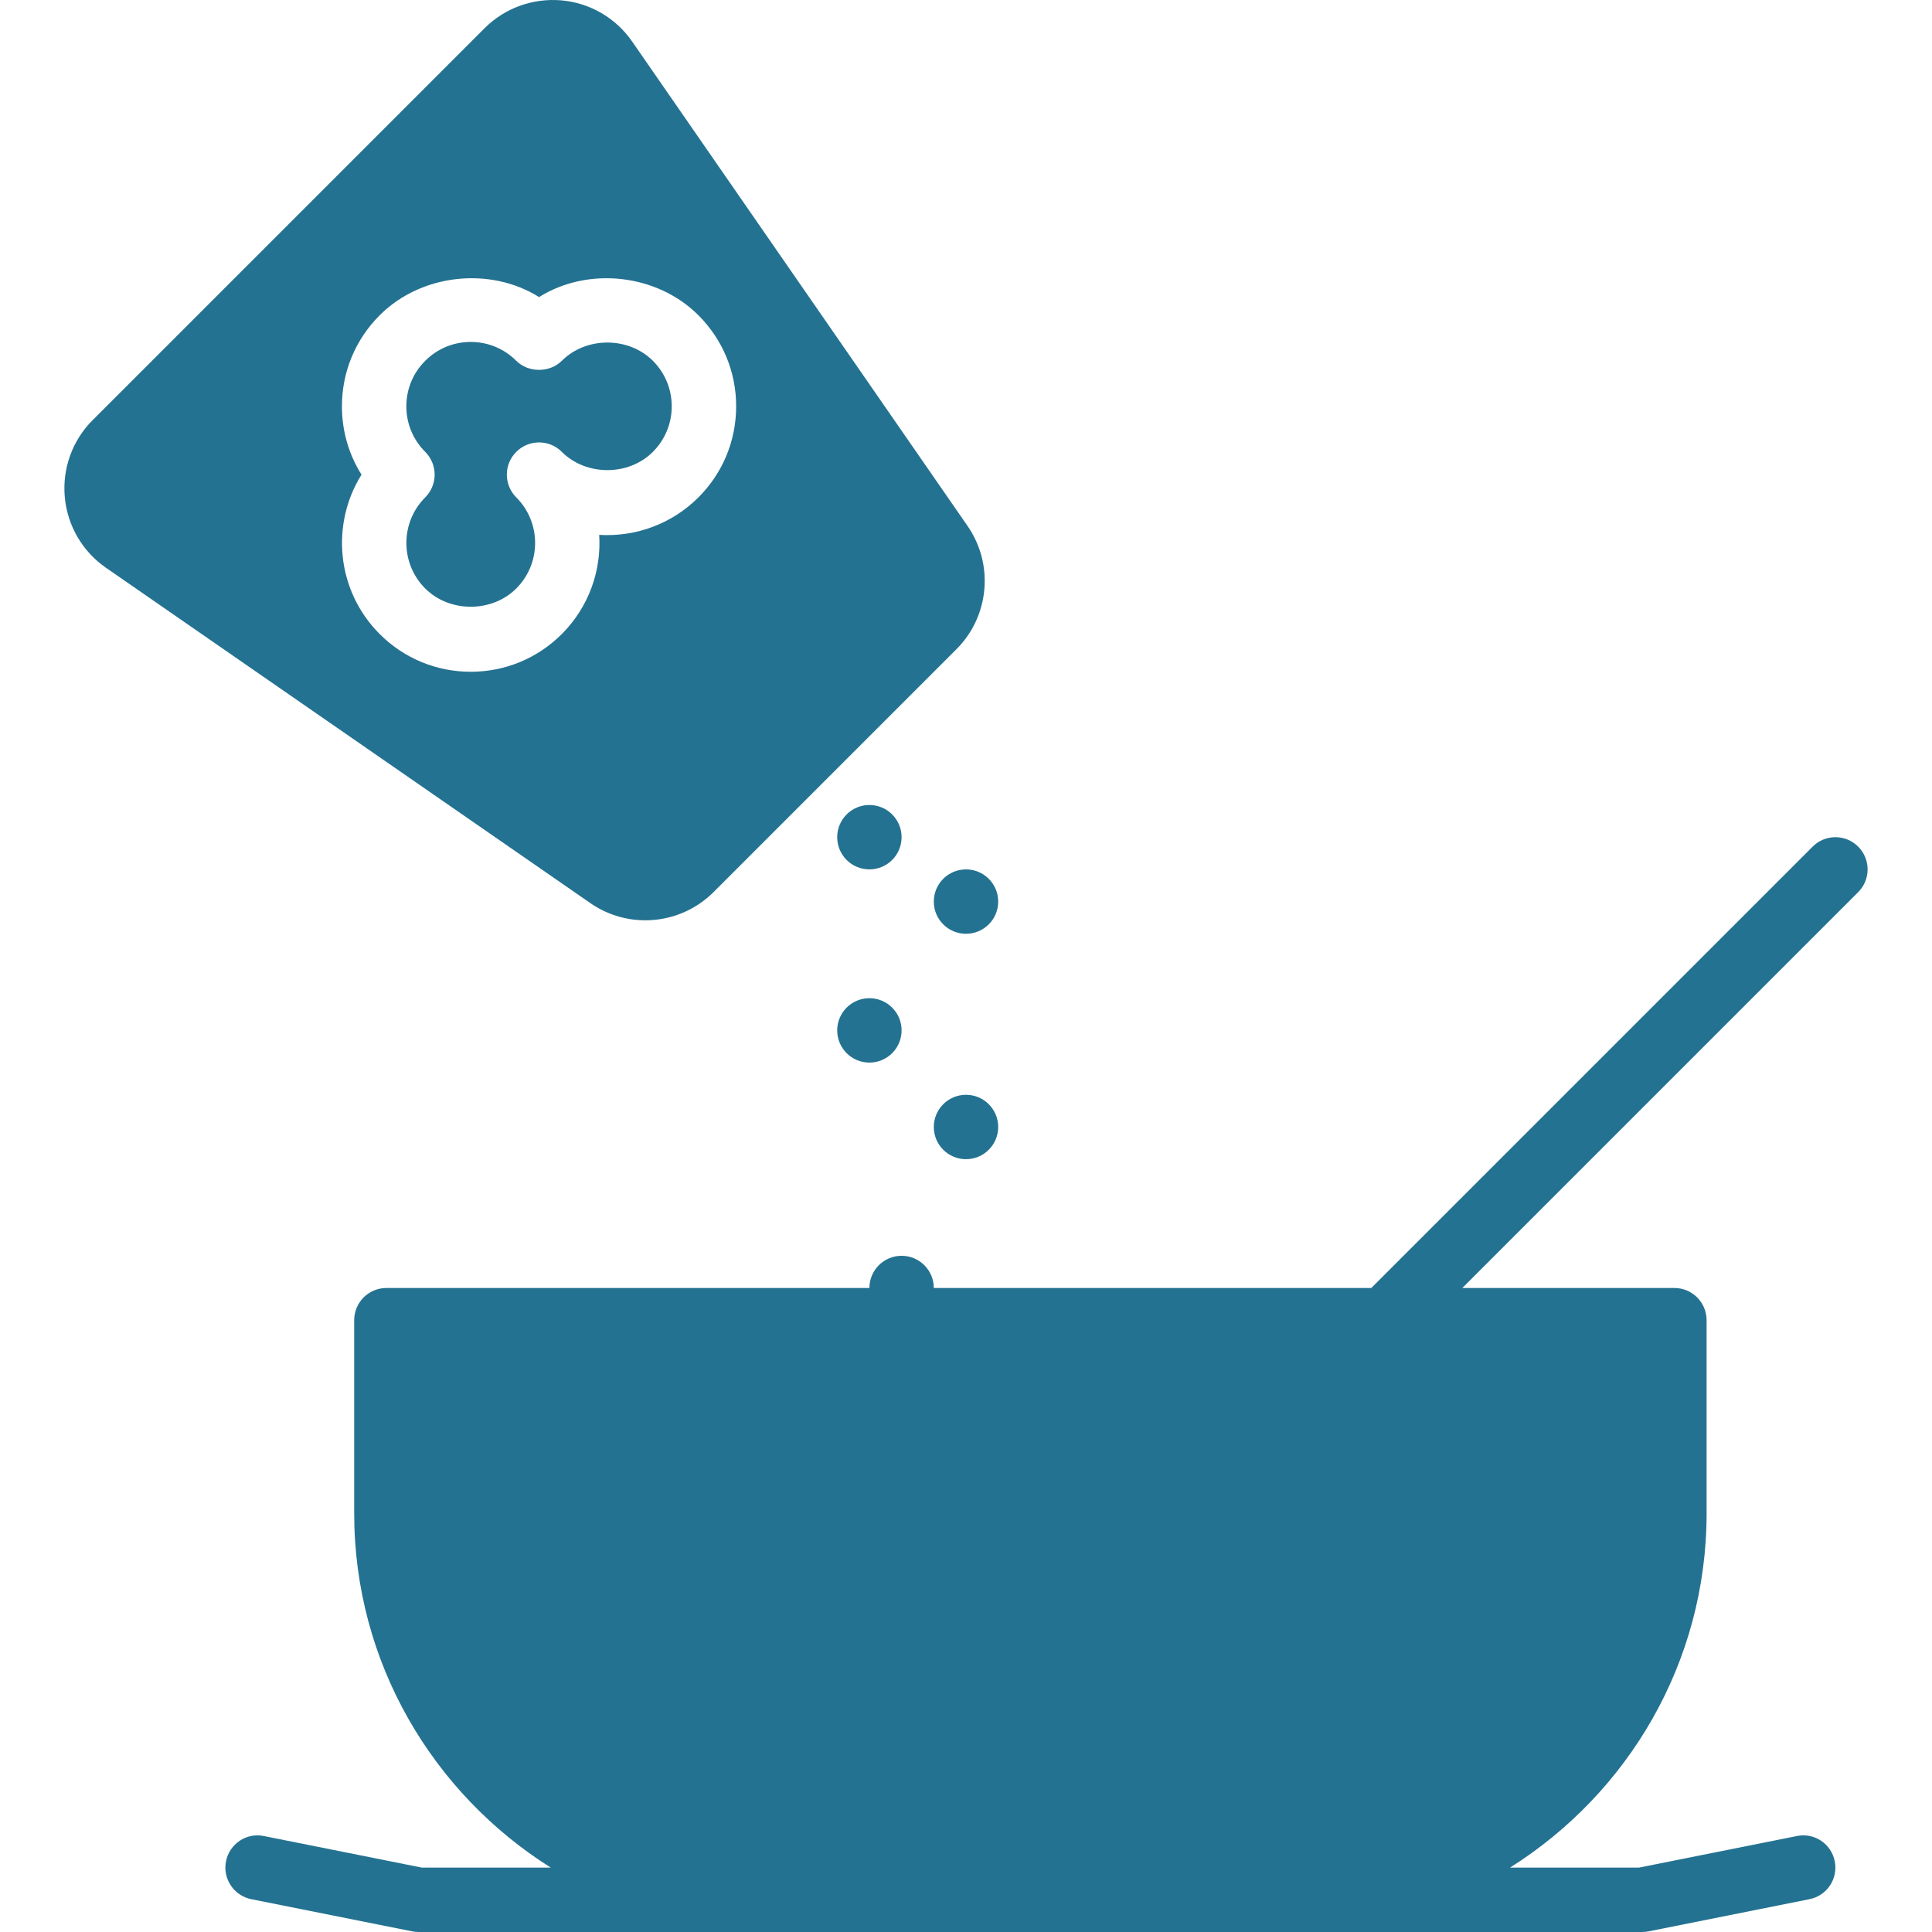 <!DOCTYPE svg PUBLIC "-//W3C//DTD SVG 1.1//EN" "http://www.w3.org/Graphics/SVG/1.1/DTD/svg11.dtd">
<!-- Uploaded to: SVG Repo, www.svgrepo.com, Transformed by: SVG Repo Mixer Tools -->
<svg fill="#247291" height="800px" width="800px" version="1.1" id="Layer_1" xmlns="http://www.w3.org/2000/svg" xmlns:xlink="http://www.w3.org/1999/xlink" viewBox="0 0 503.604 503.604" xml:space="preserve">
<g id="SVGRepo_bgCarrier" stroke-width="0"/>
<g id="SVGRepo_tracerCarrier" stroke-linecap="round" stroke-linejoin="round"/>
<g id="SVGRepo_iconCarrier"> <g> <g> <g> <circle cx="226.621" cy="268.587" r="8.393"/> <circle cx="251.801" cy="235.013" r="8.393"/> <circle cx="226.621" cy="218.226" r="8.393"/> <circle cx="251.801" cy="293.767" r="8.393"/> <path d="M484.358,220.686c-3.282-3.282-8.586-3.282-11.868,0L357.441,335.735H243.408c0-4.633-3.76-8.393-8.393-8.393 s-8.393,3.76-8.393,8.393H100.719c-4.633,0-8.393,3.752-8.393,8.393v50.361c0,38.887,20.514,72.998,51.234,92.328h-33.616 l-41.153-8.226c-4.549-0.948-8.973,2.031-9.879,6.58s2.04,8.964,6.589,9.879l41.967,8.393c0.546,0.101,1.091,0.159,1.645,0.159 h92.328h134.295h92.328c0.554,0,1.1-0.059,1.645-0.159l41.967-8.393c4.549-0.915,7.495-5.33,6.58-9.879 c-0.898-4.549-5.313-7.529-9.871-6.58l-41.153,8.226h-33.616c30.72-19.33,51.234-53.441,51.234-92.328v-50.361 c0-4.642-3.76-8.393-8.393-8.393h-55.279l103.181-103.181C487.64,229.272,487.64,223.968,484.358,220.686z"/> <path d="M170.186,117.784c3.164-3.173,4.91-7.386,4.91-11.868s-1.746-8.696-4.91-11.868c-6.345-6.345-17.4-6.345-23.745,0 c-3.148,3.148-8.721,3.148-11.868,0c-3.173-3.173-7.386-4.919-11.868-4.919s-8.696,1.746-11.868,4.919 c-3.173,3.173-4.919,7.386-4.919,11.868s1.746,8.696,4.919,11.868c1.57,1.57,2.459,3.701,2.459,5.934 c0,2.224-0.89,4.365-2.459,5.934c-6.547,6.547-6.547,17.198,0,23.745c6.345,6.345,17.391,6.345,23.737,0 c6.547-6.547,6.547-17.198,0-23.745c-1.637-1.637-2.459-3.785-2.459-5.934s0.823-4.297,2.459-5.934 c3.282-3.282,8.595-3.282,11.868,0C152.786,124.129,163.84,124.129,170.186,117.784z"/> <path d="M168.212,239.892c6.497,0,12.943-2.501,17.811-7.378l63.278-63.278c8.612-8.612,9.829-22.125,2.904-32.138 L164.796,10.844c-4.264-6.161-10.987-10.081-18.449-10.752c-7.487-0.63-14.772,1.998-20.06,7.286L24.164,109.5h-0.008 c-5.296,5.288-7.94,12.615-7.269,20.069c0.68,7.462,4.591,14.177,10.744,18.432l126.263,87.418 C158.232,238.424,163.235,239.892,168.212,239.892z M122.703,175.103c-8.964,0-17.4-3.492-23.737-9.837 c-11.256-11.256-12.834-28.58-4.734-41.539c-3.324-5.288-5.103-11.407-5.103-17.811c0-8.973,3.492-17.391,9.837-23.737 c10.861-10.87,28.848-12.716,41.548-4.742c12.699-7.974,30.678-6.127,41.539,4.742c6.345,6.345,9.837,14.764,9.837,23.737 c0,8.964-3.492,17.4-9.837,23.737c-6.841,6.841-16.233,10.349-25.86,9.77c0.579,9.283-2.669,18.759-9.745,25.843 C140.102,171.612,131.667,175.103,122.703,175.103z"/> </g> </g> </g> </g>
</svg>